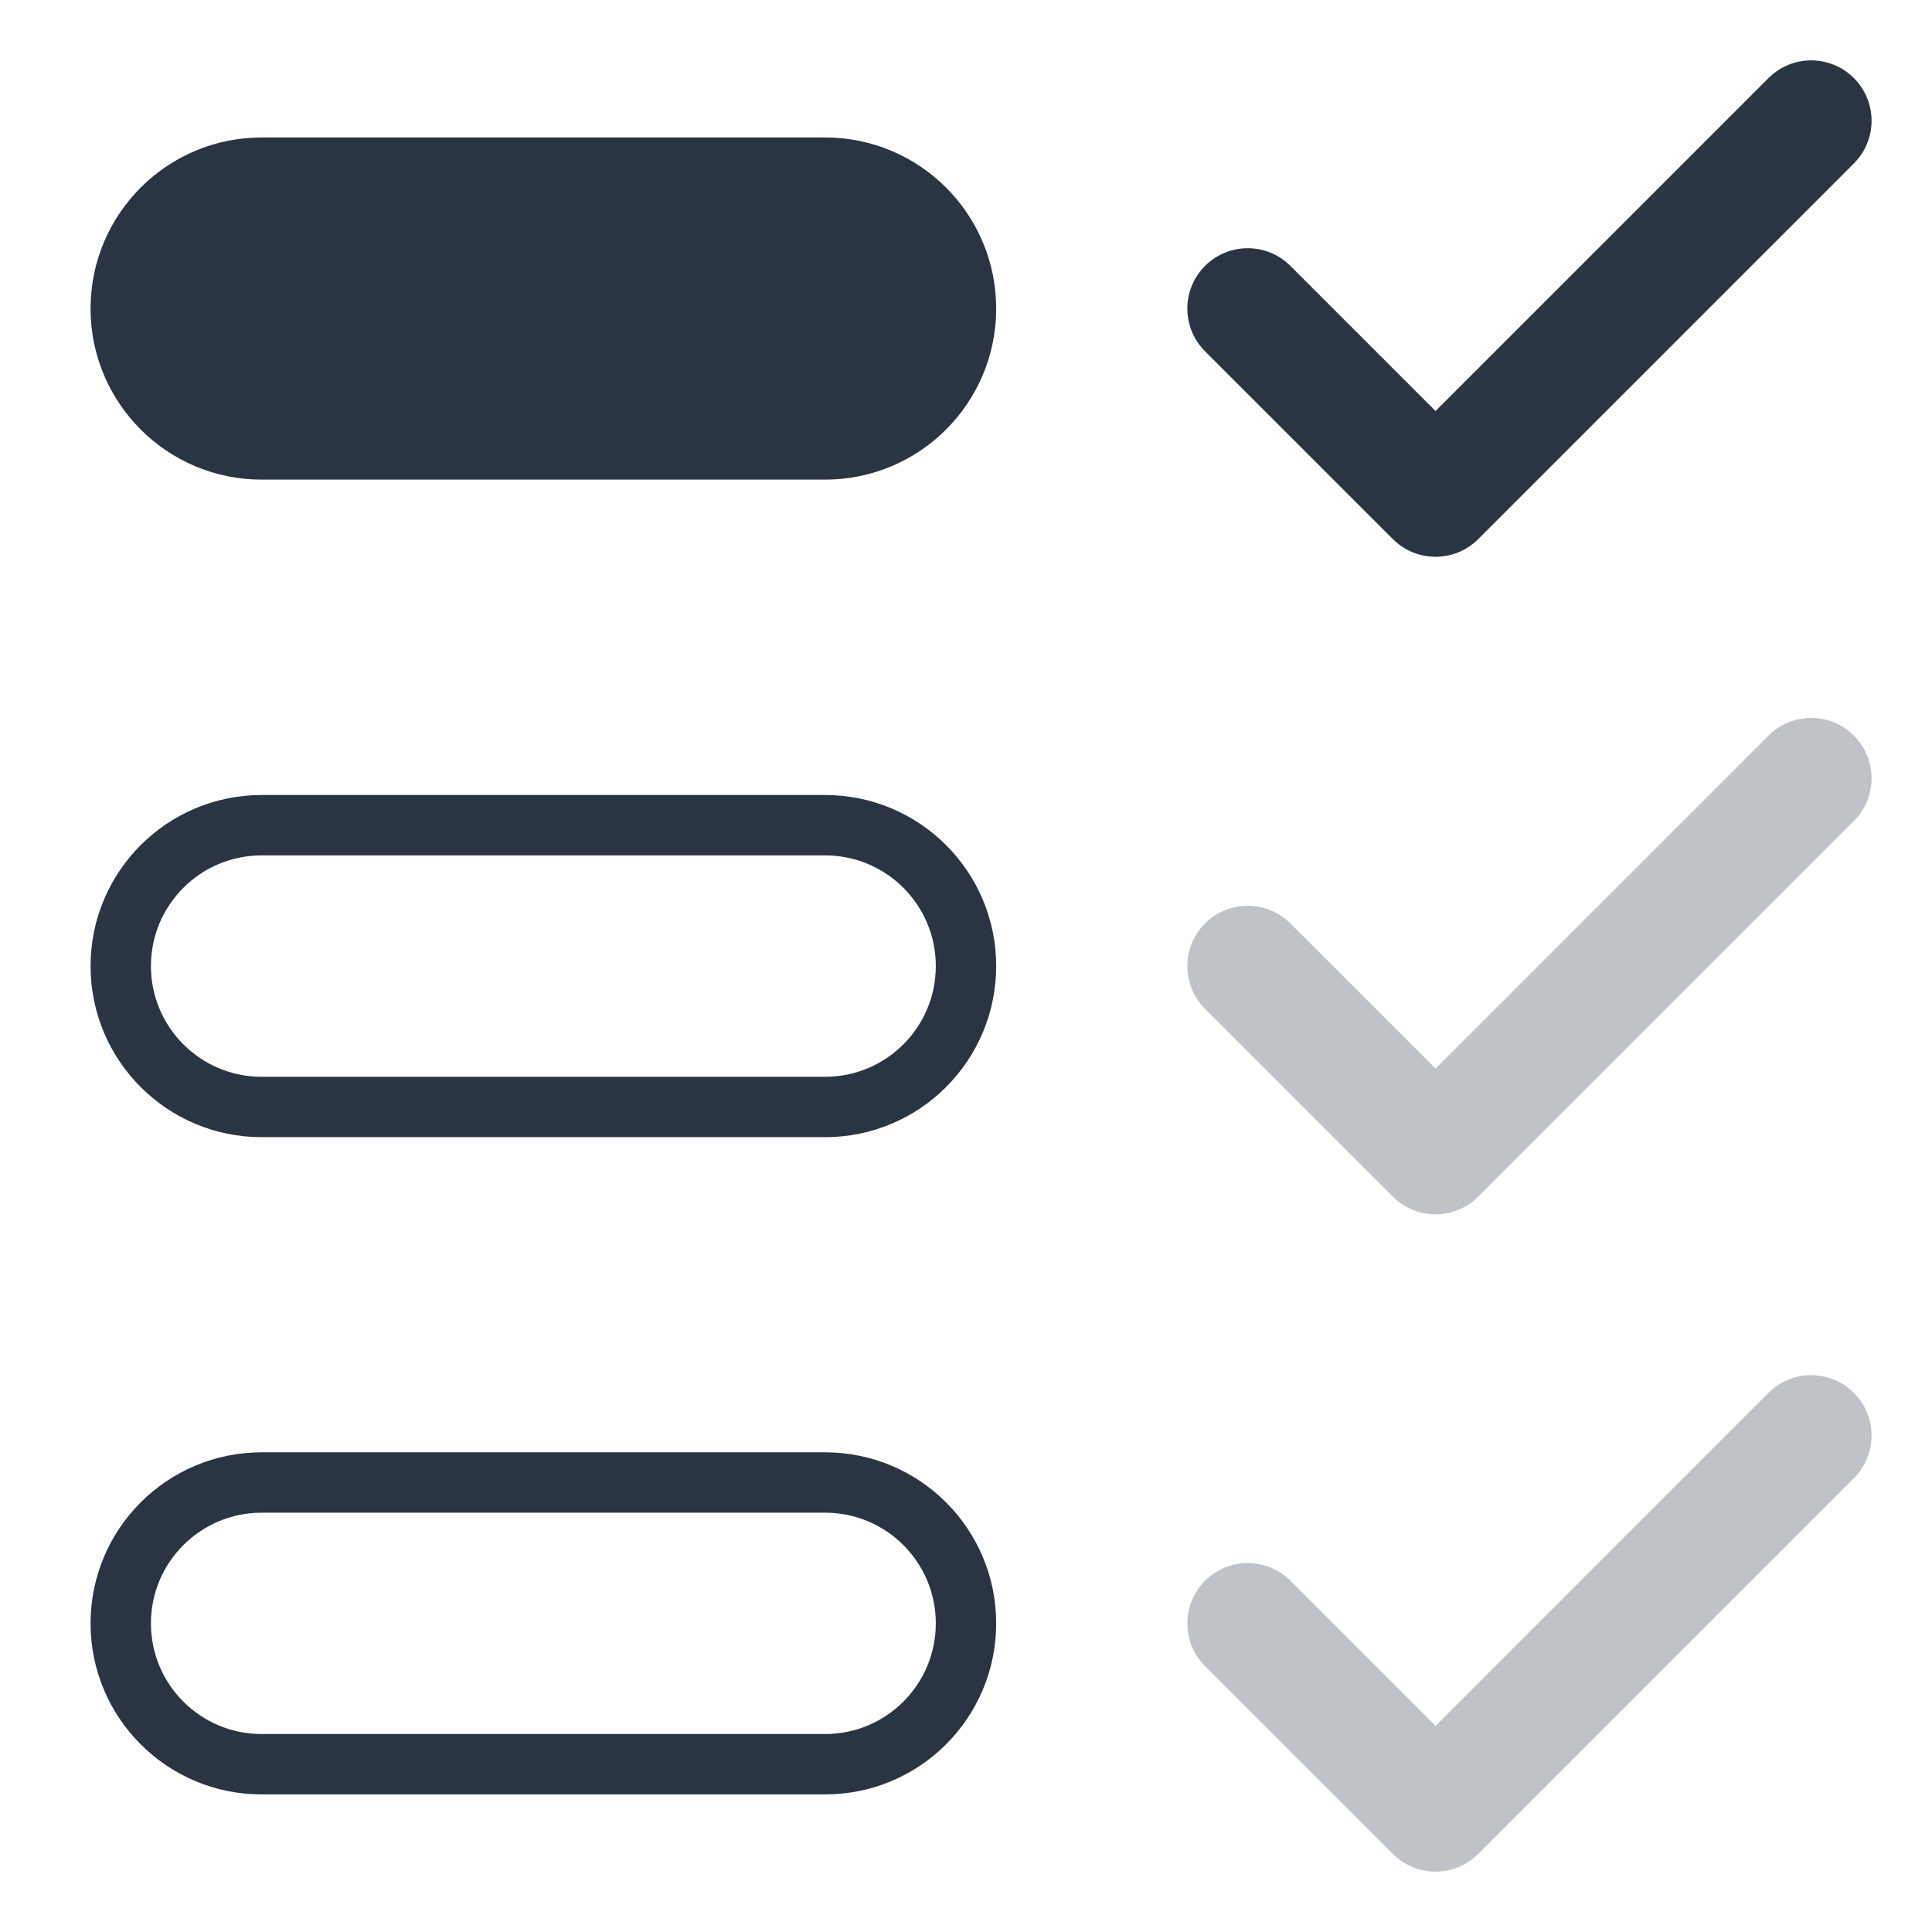 <svg width="32" height="32" viewBox="0 0 32 32" fill="none" xmlns="http://www.w3.org/2000/svg">
<path d="M20.666 5.111L23.777 8.222L29.999 2" stroke="#2B3443" stroke-width="2" stroke-linecap="round" stroke-linejoin="round"/>
<path opacity="0.3" d="M20.666 16.002L23.777 19.113L29.999 12.891" stroke="#2B3443" stroke-width="2" stroke-linecap="round" stroke-linejoin="round"/>
<path opacity="0.3" d="M20.666 26.889L23.777 30L29.999 23.777" stroke="#2B3443" stroke-width="2" stroke-linecap="round" stroke-linejoin="round"/>
<path d="M13.667 2.777H4.333C3.045 2.777 2 3.822 2 5.111C2 6.399 3.045 7.444 4.333 7.444H13.667C14.955 7.444 16 6.399 16 5.111C16 3.822 14.955 2.777 13.667 2.777Z" fill="#2B3443" stroke="#2B3443" stroke-linecap="round" stroke-linejoin="round"/>
<path d="M13.667 13.668H4.333C3.045 13.668 2 14.713 2 16.001C2 17.29 3.045 18.335 4.333 18.335H13.667C14.955 18.335 16 17.29 16 16.001C16 14.713 14.955 13.668 13.667 13.668Z" stroke="#2B3443" stroke-linecap="round" stroke-linejoin="round"/>
<path d="M13.667 24.555H4.333C3.045 24.555 2 25.599 2 26.888C2 28.177 3.045 29.221 4.333 29.221H13.667C14.955 29.221 16 28.177 16 26.888C16 25.599 14.955 24.555 13.667 24.555Z" stroke="#2B3443" stroke-linecap="round" stroke-linejoin="round"/>
</svg>
